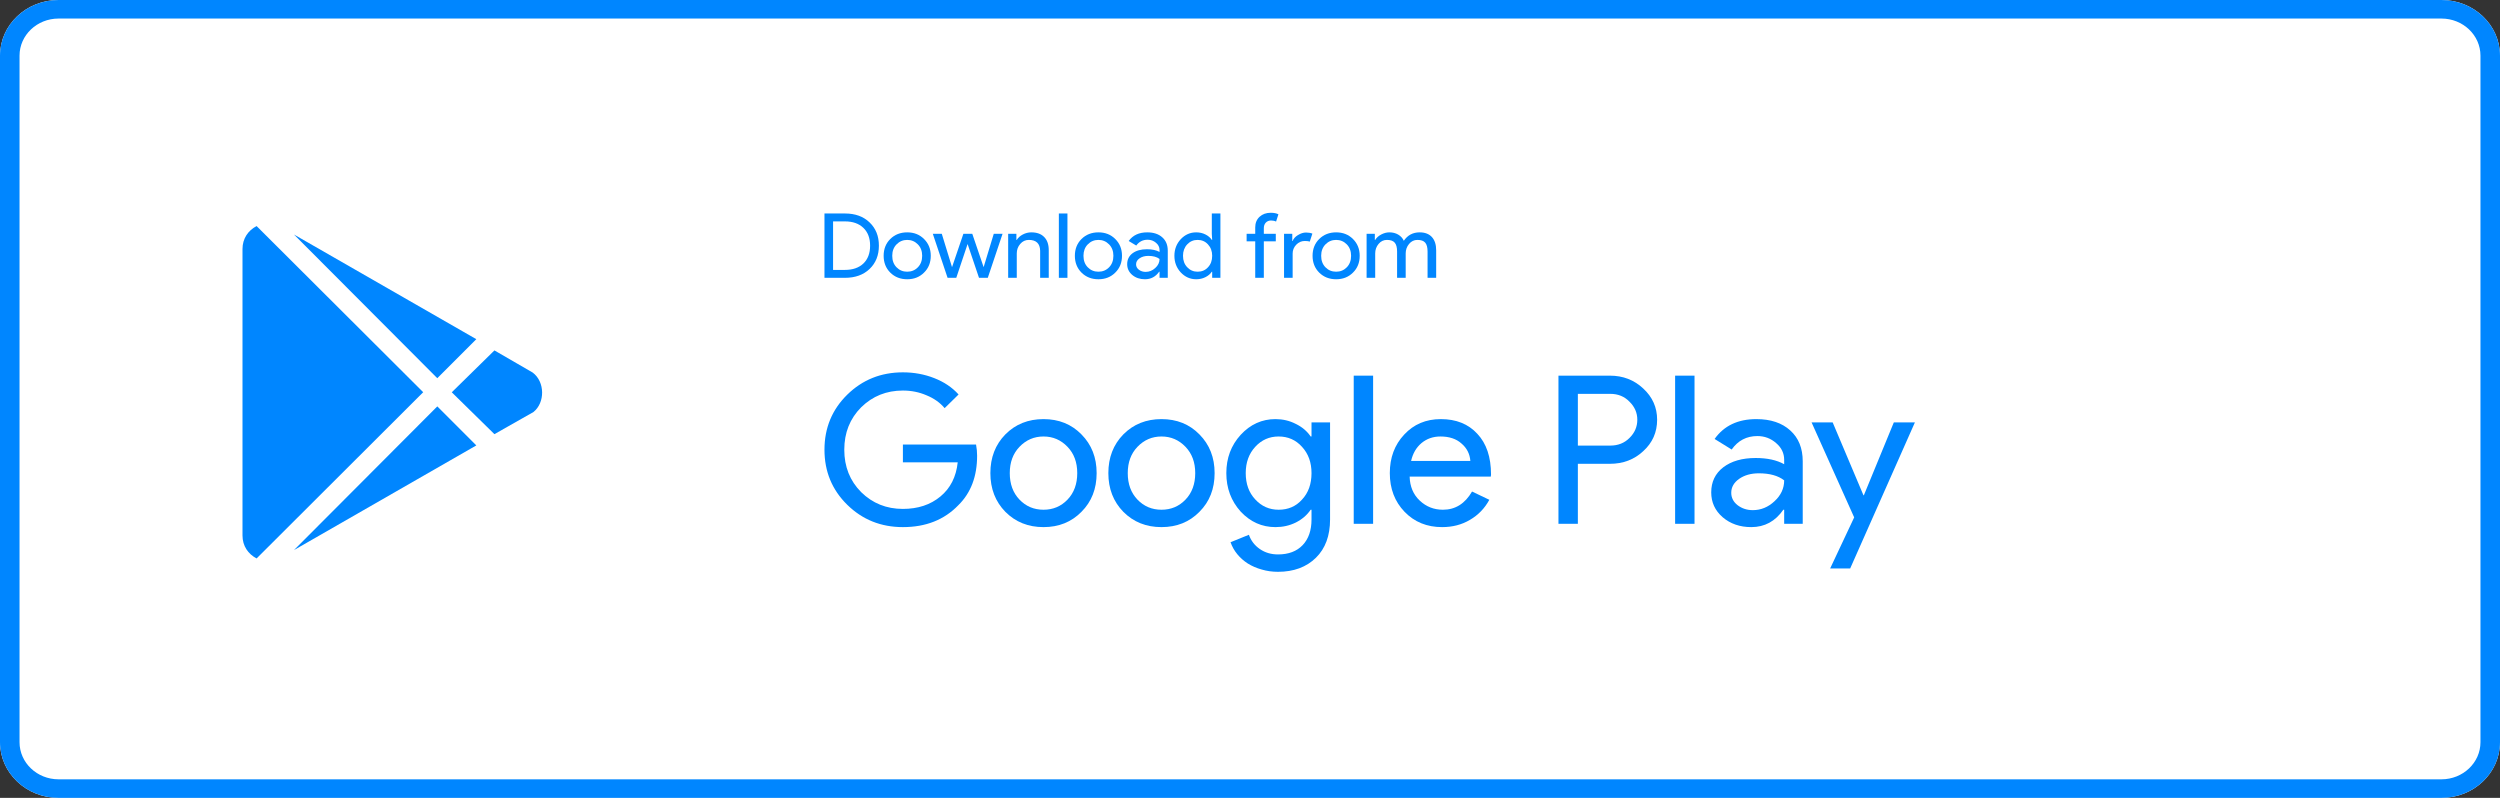 <svg width="188" height="60" viewBox="0 0 188 60" fill="none" xmlns="http://www.w3.org/2000/svg">
<rect x="0" y="0" width="188" height="60" fill="#333333" stroke="none"/>
<path d="M0 4.186C0 1.874 1.973 0 4.406 0H183.594C186.027 0 188 1.874 188 4.186V55.814C188 58.126 186.027 60 183.594 60H4.406C1.973 60 0 58.126 0 55.814V4.186Z" fill="white"/>
<path fill-rule="evenodd" clip-rule="evenodd" d="M183.594 1.395H4.406C2.784 1.395 1.469 2.645 1.469 4.186V55.814C1.469 57.355 2.784 58.605 4.406 58.605H183.594C185.216 58.605 186.531 57.355 186.531 55.814V4.186C186.531 2.645 185.216 1.395 183.594 1.395ZM4.406 0C1.973 0 0 1.874 0 4.186V55.814C0 58.126 1.973 60 4.406 60H183.594C186.027 60 188 58.126 188 55.814V4.186C188 1.874 186.027 0 183.594 0H4.406Z" fill="#0086FF"/>
<path d="M62 20.892V16.054H63.54C64.309 16.054 64.925 16.277 65.389 16.723C65.858 17.169 66.093 17.752 66.093 18.473C66.093 19.198 65.858 19.784 65.389 20.23C64.925 20.671 64.309 20.892 63.54 20.892H62ZM62.647 16.649V20.297H63.54C64.126 20.297 64.588 20.137 64.925 19.818C65.263 19.493 65.432 19.045 65.432 18.473C65.432 17.905 65.263 17.459 64.925 17.135C64.588 16.811 64.126 16.649 63.54 16.649H62.647Z" fill="#0086FF"/>
<path d="M66.45 19.236C66.45 18.727 66.616 18.306 66.949 17.973C67.286 17.64 67.711 17.473 68.222 17.473C68.733 17.473 69.155 17.64 69.487 17.973C69.825 18.306 69.994 18.727 69.994 19.236C69.994 19.75 69.825 20.171 69.487 20.5C69.155 20.833 68.733 21 68.222 21C67.711 21 67.286 20.833 66.949 20.5C66.616 20.167 66.45 19.745 66.45 19.236ZM67.097 19.236C67.097 19.592 67.204 19.881 67.42 20.101C67.636 20.322 67.903 20.432 68.222 20.432C68.54 20.432 68.808 20.322 69.023 20.101C69.239 19.881 69.347 19.592 69.347 19.236C69.347 18.885 69.239 18.599 69.023 18.378C68.803 18.153 68.536 18.041 68.222 18.041C67.908 18.041 67.64 18.153 67.42 18.378C67.204 18.599 67.097 18.885 67.097 19.236Z" fill="#0086FF"/>
<path d="M75.393 17.581L74.282 20.892H73.621L72.763 18.351L71.912 20.892H71.258L70.147 17.581H70.822L71.589 20.081H71.596L72.447 17.581H73.115L73.966 20.081H73.972L74.732 17.581H75.393Z" fill="#0086FF"/>
<path d="M75.814 17.581H76.433V18.041H76.461C76.56 17.878 76.71 17.743 76.911 17.635C77.118 17.527 77.331 17.473 77.551 17.473C77.973 17.473 78.297 17.59 78.522 17.824C78.751 18.054 78.866 18.383 78.866 18.811V20.892H78.219V18.851C78.205 18.311 77.921 18.041 77.368 18.041C77.111 18.041 76.895 18.142 76.721 18.345C76.548 18.543 76.461 18.782 76.461 19.061V20.892H75.814V17.581Z" fill="#0086FF"/>
<path d="M80.272 16.054V20.892H79.626V16.054H80.272Z" fill="#0086FF"/>
<path d="M80.83 19.236C80.83 18.727 80.996 18.306 81.329 17.973C81.666 17.64 82.091 17.473 82.602 17.473C83.113 17.473 83.535 17.64 83.867 17.973C84.205 18.306 84.374 18.727 84.374 19.236C84.374 19.75 84.205 20.171 83.867 20.5C83.535 20.833 83.113 21 82.602 21C82.091 21 81.666 20.833 81.329 20.5C80.996 20.167 80.83 19.745 80.83 19.236ZM81.477 19.236C81.477 19.592 81.584 19.881 81.8 20.101C82.016 20.322 82.283 20.432 82.602 20.432C82.92 20.432 83.188 20.322 83.403 20.101C83.619 19.881 83.727 19.592 83.727 19.236C83.727 18.885 83.619 18.599 83.403 18.378C83.183 18.153 82.916 18.041 82.602 18.041C82.288 18.041 82.02 18.153 81.8 18.378C81.584 18.599 81.477 18.885 81.477 19.236Z" fill="#0086FF"/>
<path d="M85.433 19.878C85.433 20.041 85.503 20.176 85.644 20.284C85.789 20.392 85.958 20.446 86.15 20.446C86.422 20.446 86.663 20.349 86.874 20.155C87.09 19.962 87.198 19.734 87.198 19.473C86.996 19.32 86.715 19.243 86.354 19.243C86.091 19.243 85.871 19.304 85.693 19.426C85.519 19.547 85.433 19.698 85.433 19.878ZM86.269 17.473C86.748 17.473 87.125 17.597 87.401 17.845C87.678 18.088 87.816 18.423 87.816 18.851V20.892H87.198V20.432H87.169C86.902 20.811 86.546 21 86.101 21C85.721 21 85.402 20.892 85.144 20.676C84.891 20.459 84.764 20.189 84.764 19.865C84.764 19.523 84.898 19.25 85.165 19.047C85.437 18.845 85.798 18.743 86.248 18.743C86.633 18.743 86.949 18.811 87.198 18.946V18.804C87.198 18.588 87.109 18.405 86.93 18.257C86.752 18.104 86.544 18.027 86.305 18.027C85.944 18.027 85.658 18.173 85.447 18.466L84.877 18.122C85.191 17.689 85.655 17.473 86.269 17.473Z" fill="#0086FF"/>
<path d="M90.059 20.432C90.378 20.432 90.638 20.322 90.839 20.101C91.05 19.881 91.156 19.592 91.156 19.236C91.156 18.89 91.05 18.604 90.839 18.378C90.633 18.153 90.373 18.041 90.059 18.041C89.749 18.041 89.489 18.153 89.278 18.378C89.067 18.604 88.962 18.89 88.962 19.236C88.962 19.588 89.067 19.874 89.278 20.095C89.489 20.32 89.749 20.432 90.059 20.432ZM89.953 21C89.503 21 89.117 20.829 88.793 20.486C88.474 20.14 88.315 19.723 88.315 19.236C88.315 18.75 88.474 18.333 88.793 17.986C89.117 17.644 89.503 17.473 89.953 17.473C90.207 17.473 90.436 17.525 90.642 17.628C90.853 17.732 91.015 17.869 91.128 18.041H91.156L91.128 17.581V16.054H91.775V20.892H91.156V20.432H91.128C91.015 20.604 90.853 20.741 90.642 20.845C90.436 20.948 90.207 21 89.953 21Z" fill="#0086FF"/>
<path d="M95.561 16C95.795 16 95.987 16.038 96.137 16.115L95.961 16.662C95.849 16.608 95.722 16.581 95.582 16.581C95.422 16.581 95.291 16.635 95.188 16.743C95.089 16.847 95.04 16.986 95.04 17.162V17.581H95.94V18.149H95.04V20.892H94.393V18.149H93.746V17.581H94.393V17.101C94.393 16.773 94.501 16.507 94.717 16.304C94.937 16.101 95.218 16 95.561 16Z" fill="#0086FF"/>
<path d="M97.207 20.892H96.56V17.581H97.179V18.122H97.207C97.273 17.946 97.406 17.797 97.608 17.676C97.814 17.549 98.016 17.486 98.213 17.486C98.4 17.486 98.56 17.514 98.691 17.568L98.494 18.169C98.414 18.137 98.288 18.122 98.114 18.122C97.871 18.122 97.657 18.216 97.474 18.405C97.296 18.595 97.207 18.815 97.207 19.068V20.892Z" fill="#0086FF"/>
<path d="M98.705 19.236C98.705 18.727 98.871 18.306 99.204 17.973C99.542 17.64 99.966 17.473 100.477 17.473C100.988 17.473 101.41 17.64 101.743 17.973C102.08 18.306 102.249 18.727 102.249 19.236C102.249 19.75 102.08 20.171 101.743 20.5C101.41 20.833 100.988 21 100.477 21C99.966 21 99.542 20.833 99.204 20.5C98.871 20.167 98.705 19.745 98.705 19.236ZM99.352 19.236C99.352 19.592 99.46 19.881 99.675 20.101C99.891 20.322 100.158 20.432 100.477 20.432C100.796 20.432 101.063 20.322 101.279 20.101C101.494 19.881 101.602 19.592 101.602 19.236C101.602 18.885 101.494 18.599 101.279 18.378C101.058 18.153 100.791 18.041 100.477 18.041C100.163 18.041 99.896 18.153 99.675 18.378C99.46 18.599 99.352 18.885 99.352 19.236Z" fill="#0086FF"/>
<path d="M103.415 20.892H102.768V17.581H103.387V18.041H103.415C103.514 17.878 103.664 17.743 103.865 17.635C104.071 17.527 104.275 17.473 104.477 17.473C104.73 17.473 104.953 17.529 105.145 17.642C105.337 17.755 105.478 17.91 105.567 18.108C105.853 17.685 106.249 17.473 106.755 17.473C107.154 17.473 107.461 17.59 107.677 17.824C107.892 18.059 108 18.392 108 18.824V20.892H107.353V18.919C107.353 18.608 107.294 18.385 107.177 18.25C107.06 18.11 106.863 18.041 106.587 18.041C106.338 18.041 106.129 18.142 105.961 18.345C105.792 18.547 105.708 18.786 105.708 19.061V20.892H105.061V18.919C105.061 18.608 105.002 18.385 104.885 18.25C104.768 18.11 104.571 18.041 104.294 18.041C104.046 18.041 103.837 18.142 103.668 18.345C103.499 18.547 103.415 18.786 103.415 19.061V20.892Z" fill="#0086FF"/>
<path d="M73.479 34.271C73.479 35.827 73.009 37.066 72.068 37.99C71.011 39.089 69.621 39.639 67.898 39.639C66.249 39.639 64.854 39.079 63.712 37.959C62.571 36.838 62 35.459 62 33.819C62 32.181 62.571 30.801 63.712 29.68C64.854 28.56 66.249 28 67.898 28C68.733 28 69.521 28.145 70.26 28.436C71 28.726 71.608 29.136 72.084 29.665L71.037 30.692C70.689 30.277 70.234 29.955 69.674 29.727C69.124 29.489 68.532 29.369 67.898 29.369C66.661 29.369 65.615 29.789 64.759 30.63C63.913 31.48 63.49 32.544 63.49 33.819C63.49 35.095 63.913 36.159 64.759 37.009C65.615 37.85 66.661 38.27 67.898 38.27C69.029 38.27 69.97 37.959 70.72 37.336C71.471 36.714 71.904 35.858 72.02 34.769H67.898V33.431H73.4C73.453 33.721 73.479 34.001 73.479 34.271Z" fill="#0086FF"/>
<path d="M74.476 35.578C74.476 34.406 74.852 33.436 75.602 32.668C76.363 31.9 77.32 31.517 78.472 31.517C79.624 31.517 80.575 31.9 81.326 32.668C82.087 33.436 82.467 34.406 82.467 35.578C82.467 36.76 82.087 37.73 81.326 38.488C80.575 39.255 79.624 39.639 78.472 39.639C77.32 39.639 76.363 39.255 75.602 38.488C74.852 37.72 74.476 36.75 74.476 35.578ZM75.935 35.578C75.935 36.397 76.178 37.061 76.664 37.569C77.151 38.078 77.753 38.332 78.472 38.332C79.191 38.332 79.793 38.078 80.279 37.569C80.766 37.061 81.009 36.397 81.009 35.578C81.009 34.769 80.766 34.11 80.279 33.602C79.782 33.083 79.18 32.824 78.472 32.824C77.764 32.824 77.161 33.083 76.664 33.602C76.178 34.11 75.935 34.769 75.935 35.578Z" fill="#0086FF"/>
<path d="M83.348 35.578C83.348 34.406 83.724 33.436 84.474 32.668C85.235 31.9 86.192 31.517 87.344 31.517C88.496 31.517 89.447 31.9 90.198 32.668C90.959 33.436 91.339 34.406 91.339 35.578C91.339 36.76 90.959 37.73 90.198 38.488C89.447 39.255 88.496 39.639 87.344 39.639C86.192 39.639 85.235 39.255 84.474 38.488C83.724 37.72 83.348 36.75 83.348 35.578ZM84.807 35.578C84.807 36.397 85.05 37.061 85.536 37.569C86.023 38.078 86.625 38.332 87.344 38.332C88.063 38.332 88.665 38.078 89.151 37.569C89.638 37.061 89.881 36.397 89.881 35.578C89.881 34.769 89.638 34.11 89.151 33.602C88.654 33.083 88.052 32.824 87.344 32.824C86.636 32.824 86.033 33.083 85.536 33.602C85.05 34.11 84.807 34.769 84.807 35.578Z" fill="#0086FF"/>
<path d="M96.153 38.332C96.871 38.332 97.458 38.078 97.912 37.569C98.388 37.061 98.626 36.397 98.626 35.578C98.626 34.779 98.388 34.12 97.912 33.602C97.447 33.083 96.861 32.824 96.153 32.824C95.455 32.824 94.868 33.083 94.393 33.602C93.917 34.12 93.679 34.779 93.679 35.578C93.679 36.387 93.917 37.046 94.393 37.554C94.868 38.073 95.455 38.332 96.153 38.332ZM96.105 43C95.671 43 95.265 42.943 94.884 42.829C94.504 42.725 94.155 42.575 93.838 42.378C93.531 42.181 93.267 41.947 93.045 41.677C92.823 41.408 92.654 41.107 92.537 40.775L93.917 40.215C94.075 40.661 94.35 41.019 94.741 41.288C95.132 41.558 95.587 41.693 96.105 41.693C96.898 41.693 97.516 41.459 97.96 40.993C98.404 40.526 98.626 39.883 98.626 39.063V38.332H98.562C98.288 38.736 97.912 39.058 97.437 39.297C96.972 39.525 96.464 39.639 95.915 39.639C94.9 39.639 94.028 39.25 93.299 38.472C92.58 37.673 92.22 36.709 92.22 35.578C92.22 34.447 92.58 33.488 93.299 32.699C94.028 31.911 94.9 31.517 95.915 31.517C96.464 31.517 96.972 31.636 97.437 31.875C97.912 32.103 98.288 32.419 98.562 32.824H98.626V31.766H100.021V39.063C100.021 40.287 99.667 41.247 98.959 41.942C98.24 42.647 97.289 43 96.105 43Z" fill="#0086FF"/>
<path d="M103.258 28.249V39.39H101.8V28.249H103.258Z" fill="#0086FF"/>
<path d="M108.446 39.639C107.305 39.639 106.364 39.255 105.624 38.488C104.884 37.72 104.514 36.75 104.514 35.578C104.514 34.416 104.874 33.451 105.592 32.684C106.311 31.906 107.231 31.517 108.351 31.517C109.503 31.517 110.418 31.885 111.094 32.621C111.781 33.347 112.125 34.369 112.125 35.687L112.109 35.842H106.005C106.026 36.589 106.279 37.191 106.766 37.647C107.252 38.104 107.833 38.332 108.51 38.332C109.44 38.332 110.169 37.876 110.698 36.963L111.998 37.585C111.649 38.228 111.163 38.731 110.539 39.094C109.926 39.458 109.229 39.639 108.446 39.639ZM106.116 34.66H110.571C110.529 34.131 110.307 33.695 109.905 33.353C109.514 33 108.985 32.824 108.32 32.824C107.77 32.824 107.294 32.99 106.893 33.322C106.501 33.654 106.242 34.1 106.116 34.66Z" fill="#0086FF"/>
<path d="M118.655 34.878V39.39H117.196V28.249H121.065C122.048 28.249 122.883 28.57 123.57 29.214C124.267 29.857 124.616 30.64 124.616 31.563C124.616 32.507 124.267 33.296 123.57 33.928C122.893 34.561 122.058 34.878 121.065 34.878H118.655ZM118.655 29.618V33.508H121.096C121.678 33.508 122.159 33.316 122.539 32.933C122.93 32.549 123.126 32.092 123.126 31.563C123.126 31.045 122.93 30.593 122.539 30.209C122.159 29.815 121.678 29.618 121.096 29.618H118.655Z" fill="#0086FF"/>
<path d="M127.428 28.249V39.39H125.969V28.249H127.428Z" fill="#0086FF"/>
<path d="M130.19 37.056C130.19 37.429 130.349 37.741 130.666 37.99C130.994 38.239 131.374 38.363 131.807 38.363C132.421 38.363 132.965 38.14 133.441 37.694C133.927 37.248 134.17 36.724 134.17 36.122C133.715 35.77 133.081 35.593 132.267 35.593C131.675 35.593 131.179 35.733 130.777 36.014C130.386 36.294 130.19 36.641 130.19 37.056ZM132.077 31.517C133.155 31.517 134.006 31.802 134.63 32.372C135.253 32.933 135.565 33.705 135.565 34.691V39.39H134.17V38.332H134.106C133.504 39.203 132.701 39.639 131.696 39.639C130.84 39.639 130.122 39.39 129.54 38.892C128.969 38.394 128.684 37.772 128.684 37.025C128.684 36.236 128.985 35.609 129.588 35.142C130.201 34.675 131.015 34.442 132.029 34.442C132.896 34.442 133.61 34.597 134.17 34.909V34.582C134.17 34.084 133.969 33.664 133.567 33.322C133.166 32.969 132.695 32.792 132.156 32.792C131.342 32.792 130.698 33.13 130.222 33.804L128.938 33.01C129.646 32.014 130.692 31.517 132.077 31.517Z" fill="#0086FF"/>
<path d="M144 31.766L139.132 42.751H137.626L139.434 38.908L136.231 31.766H137.817L140.131 37.243H140.163L142.415 31.766H144Z" fill="#0086FF"/>
<g clip-path="url(#clip0_251_1436)">
<path d="M32.884 28.441L22.107 17.635L35.818 25.506L32.884 28.441ZM19.296 17C18.66 17.332 18.236 17.938 18.236 18.723V40.271C18.236 41.057 18.661 41.663 19.296 41.995L31.825 29.494L19.296 17ZM40.057 28.016L37.181 26.351L33.973 29.5L37.181 32.649L40.115 30.984C40.994 30.287 40.994 28.714 40.057 28.016V28.016ZM22.108 41.366L35.819 33.495L32.885 30.56L22.108 41.366Z" fill="#0086FF"/>
</g>
<defs>
<clipPath id="clip0_251_1436">
<rect width="25" height="25" fill="white" transform="translate(17 17)"/>
</clipPath>
</defs>
</svg>

